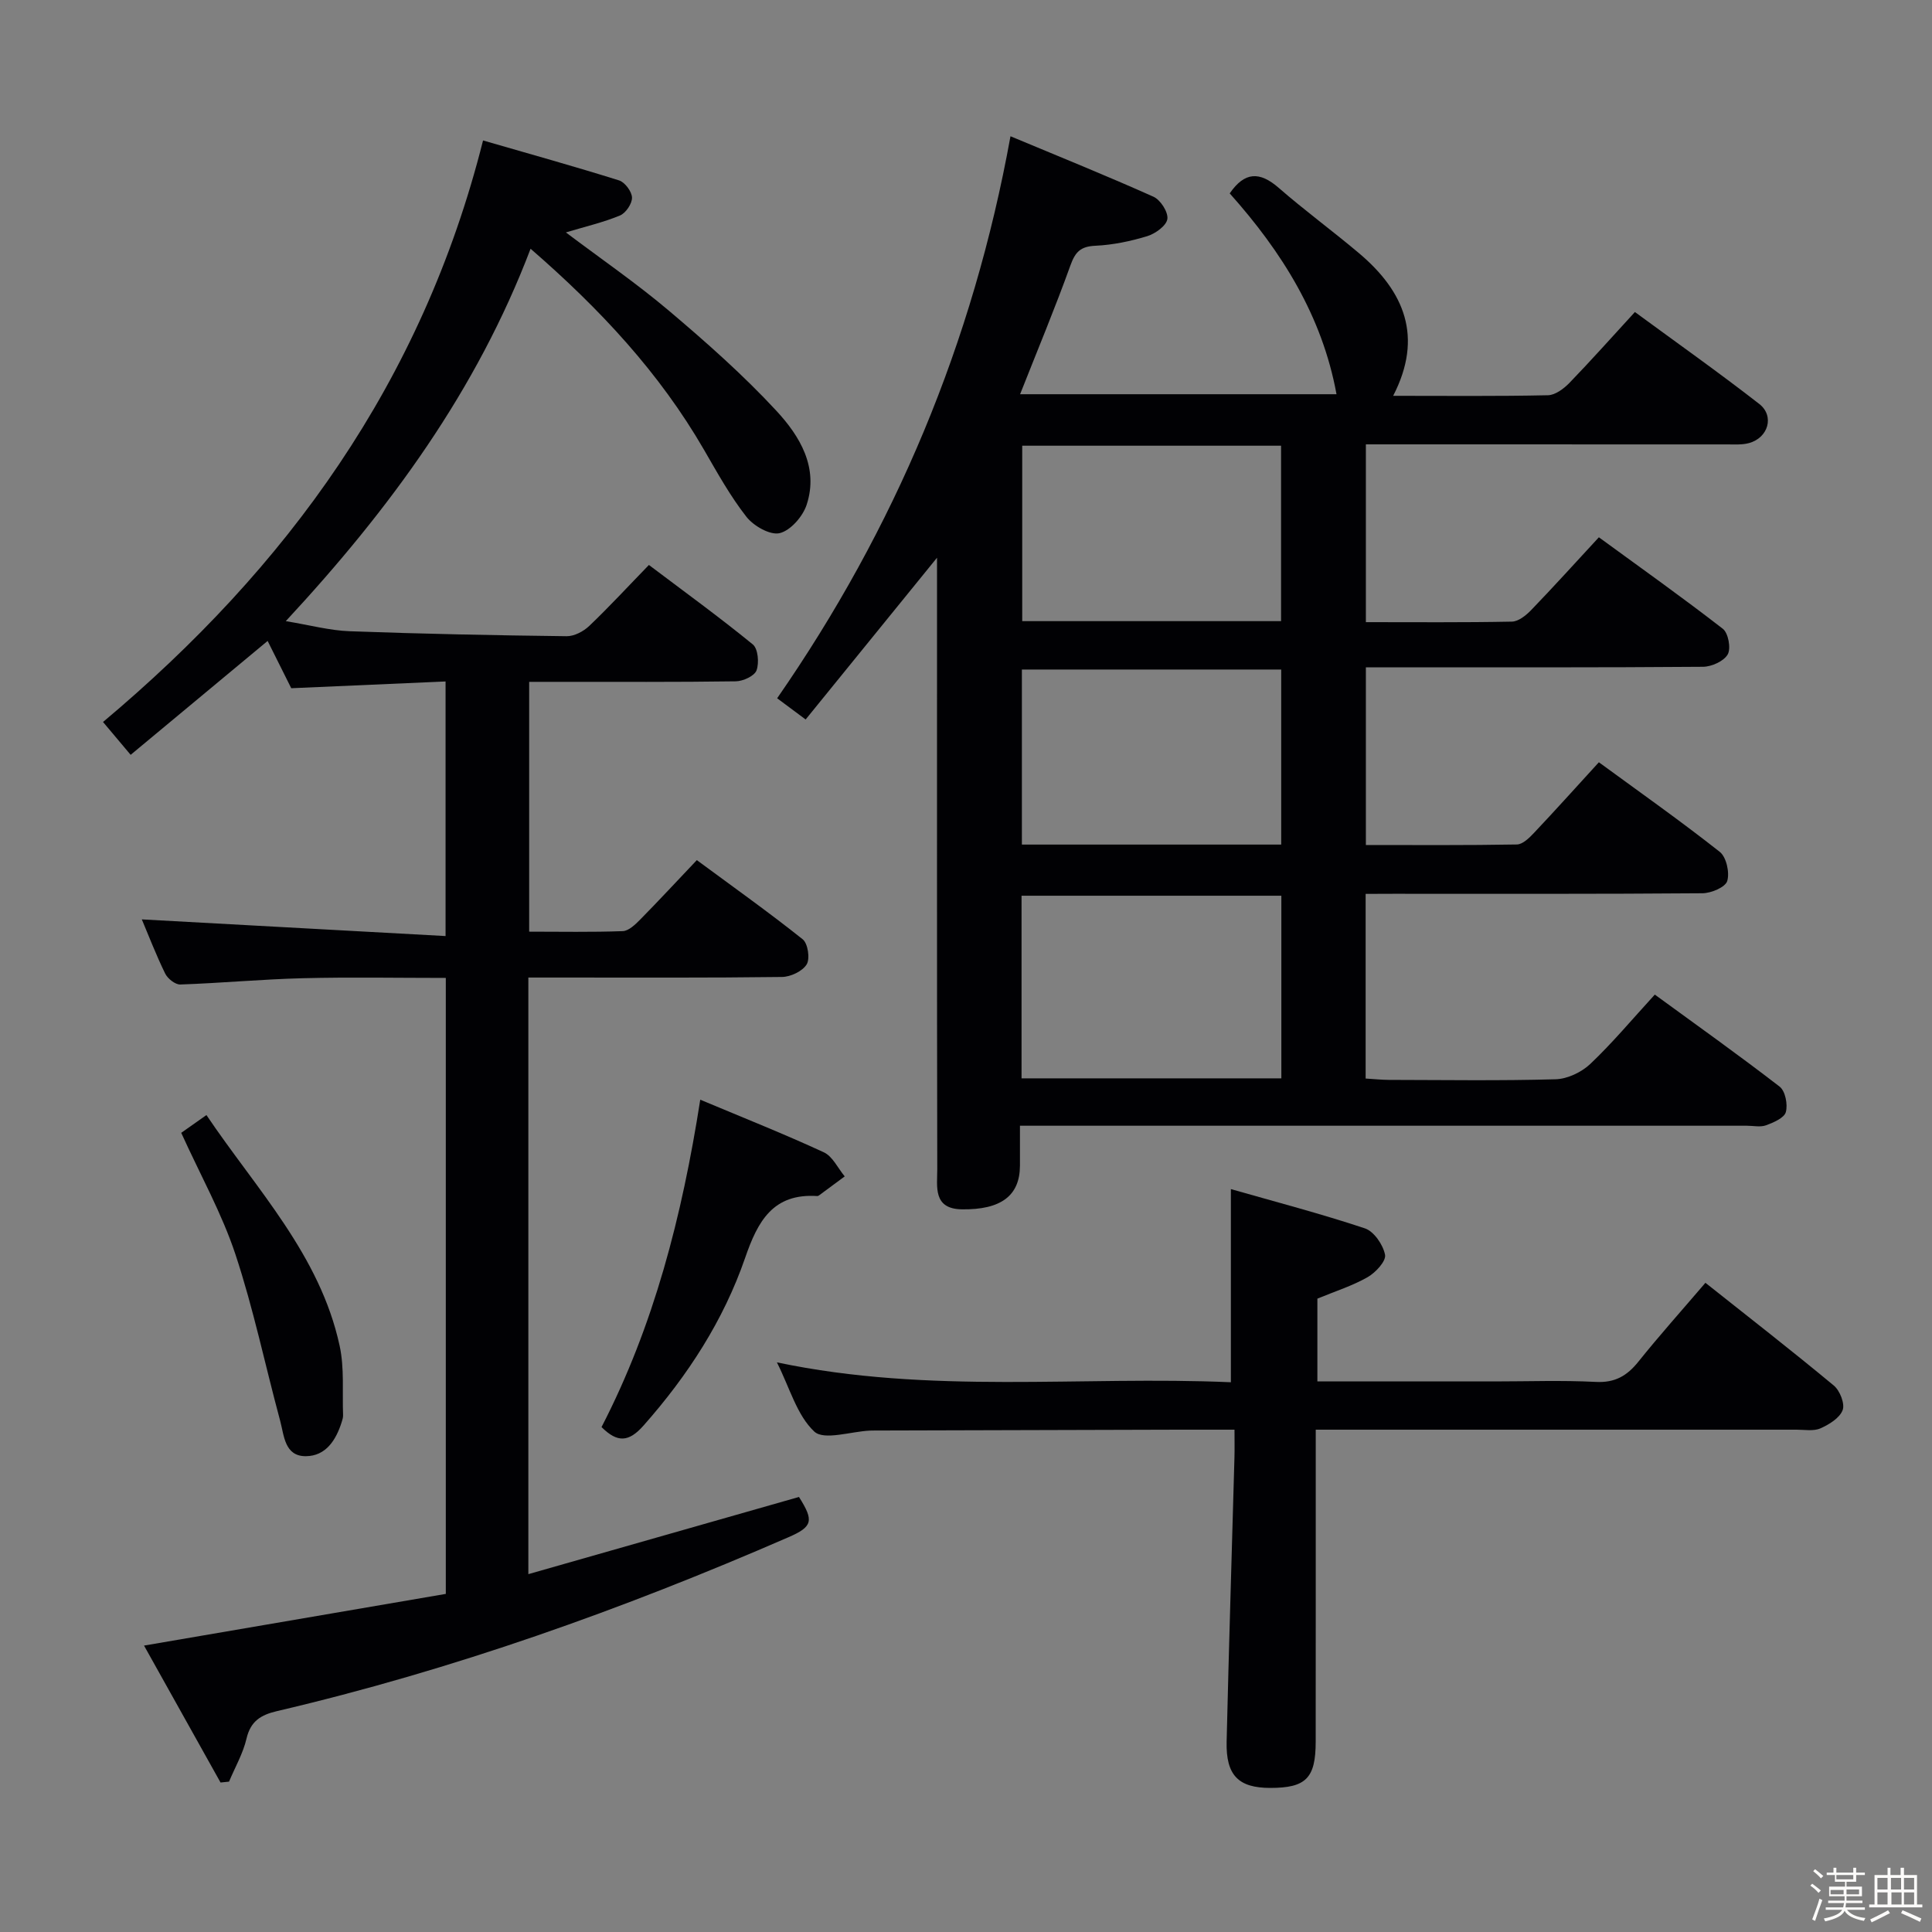 <svg enable-background="new 0 0 400 400" viewBox="0 0 400 400" xmlns="http://www.w3.org/2000/svg"><rect x="0" y="0" width="400" height="400" fill="#808080" stroke="none"/><path d="m374.8 390.4.4-.4c.7.5 1.3 1 1.8 1.4l-.5.5c-.5-.6-1.1-1.1-1.7-1.5zm1 7.3-.6-.3c.5-1.4 1.1-2.8 1.5-4.3.2.1.4.2.6.3-.5 1.3-1 2.8-1.5 4.3zm-.4-10.3.4-.4c.4.3 1 .8 1.7 1.4l-.5.5c-.4-.5-1-1-1.6-1.5zm2.5.3h1.7v-1h.6v1h3.5v-1h.6v1h1.8v.5h-1.8v1.4h-2v1h3.2v2h-3.2v.9h3.3v.5h-3.4c0 .3-.1.6-.1.9h4v.5h-3.7c.7.9 1.9 1.5 3.8 1.7-.1.2-.2.4-.3.6-2.1-.4-3.5-1.1-4-2.1-.4 1-1.8 1.7-4 2.2-.1-.2-.2-.4-.3-.6 2.1-.4 3.4-1 3.8-1.8h-3.4v-.5h3.6c.1-.3.1-.6.2-.9h-3.3v-.5h3.4c0-.3 0-.6 0-.9h-3.2v-2h3.3v-1h-2.1v-1.4h-1.7v-.5zm1.1 3.5v1h2.7c0-.3 0-.4 0-.4 0-.1 0-.2 0-.2 0-.1 0-.2 0-.3h-2.7zm1.2-3v.9h3.5v-.9zm4.7 3h-2.6v.6.4h2.6z" fill="#fcfbfa"/><path d="m393.6 386.7h.6v1.5h2.7v6.1h1.1v.6h-11v-.6h1.1v-6.1h2.7v-1.5h.6v1.5h2.1v-1.5zm-2.7 8.8.4.6c-1.2.6-2.5 1.3-3.8 1.9-.1-.2-.2-.4-.3-.6 1.2-.6 2.5-1.2 3.7-1.9zm-2.2-6.7v2.4h2.1v-2.4zm0 3v2.5h2.1v-2.5zm2.8-3v2.4h2.1v-2.4zm.1 3v2.5h2.1v-2.5h-2.2zm5.9 6.1c-1.4-.7-2.7-1.3-3.9-1.8l.3-.6c1.5.6 2.7 1.2 3.9 1.7zm-1.2-9.1h-2.1v2.4h2.1zm-2.1 3v2.5h2.1v-2.5z" fill="#fcfbfa"/><g fill="#010104"><path d="m282.74 185.07v38.23c1.66.1 3.26.27 4.85.28 11.5.02 23 .2 34.49-.13 2.45-.07 5.36-1.46 7.17-3.17 4.58-4.34 8.65-9.22 13.36-14.36 8.62 6.29 17.37 12.51 25.85 19.06 1.17.91 1.71 3.69 1.28 5.26-.33 1.22-2.54 2.16-4.1 2.74-1.17.43-2.63.09-3.97.09-47.99 0-95.99 0-143.98 0-1.96 0-3.92 0-6.52 0 0 3.08.01 5.69 0 8.3-.03 6.2-3.94 9.12-12.01 9.01-6.05-.08-5.1-4.72-5.11-8.31-.08-40.33-.05-80.65-.05-120.98 0-1.74 0-3.48 0-5.62-9.29 11.43-18.14 22.33-27.2 33.49-2.36-1.76-4.07-3.03-5.9-4.39 24.37-35.15 40.55-73.55 48.31-116.36 10.17 4.25 19.97 8.2 29.6 12.52 1.46.65 3.09 3.2 2.88 4.62-.21 1.39-2.48 3.02-4.15 3.54-3.47 1.06-7.13 1.82-10.75 1.99-3.04.14-4.15 1.24-5.16 4.04-3.19 8.87-6.83 17.58-10.43 26.7h65.51c-2.97-16.21-11.34-29.52-22.11-41.58 3.09-4.5 6.2-4.58 10.14-1.15 5.39 4.7 11.18 8.93 16.65 13.55 9.36 7.9 13.34 17.31 7.05 29.51 11.09 0 21.57.11 32.05-.12 1.52-.03 3.28-1.36 4.45-2.56 4.5-4.66 8.81-9.5 13.55-14.67 8.71 6.4 17.38 12.52 25.74 19.03 3.22 2.5 1.86 7.04-2.14 8.11-1.41.38-2.97.27-4.46.27-23-.01-46-.01-68.99-.01-1.82 0-3.64 0-5.85 0v36.81c10.31 0 20.27.09 30.24-.11 1.36-.03 2.93-1.3 3.99-2.4 4.61-4.78 9.07-9.72 14.01-15.06 8.67 6.33 17.31 12.46 25.67 18.95 1.13.88 1.71 4.05 1.01 5.29-.8 1.41-3.32 2.55-5.11 2.57-21.33.17-42.66.11-63.99.11-1.81 0-3.62 0-5.82 0v36.79c10.43 0 20.85.08 31.26-.11 1.21-.02 2.57-1.36 3.54-2.39 4.44-4.7 8.76-9.51 13.44-14.63 8.57 6.27 16.97 12.19 25.03 18.55 1.37 1.08 2.08 4.3 1.54 6.05-.4 1.28-3.33 2.51-5.14 2.52-21.33.17-42.66.11-63.99.11-1.8.02-3.6.02-5.73.02zm-17.45.38c-18.28 0-36.01 0-53.79 0v37.81h53.79c0-12.74 0-25.15 0-37.81zm-.06-93.17c-18.09 0-35.82 0-53.59 0v36.32h53.59c0-12.11 0-24 0-36.32zm.03 82.58c0-12.39 0-24.28 0-36.24-18.16 0-35.99 0-53.69 0v36.24z"/><path d="m100.01 29.08c9.46 2.74 18.86 5.35 28.16 8.27 1.21.38 2.65 2.32 2.68 3.56.03 1.26-1.29 3.21-2.5 3.71-3.46 1.43-7.17 2.29-11.19 3.5 7.28 5.49 14.62 10.53 21.38 16.25 7.73 6.54 15.36 13.29 22.22 20.7 4.82 5.21 8.78 11.71 6.25 19.43-.79 2.42-3.32 5.33-5.58 5.88-1.97.48-5.4-1.48-6.89-3.38-3.36-4.29-6.04-9.14-8.79-13.89-9.2-15.91-21.5-29.12-35.9-41.61-11.16 29.33-29.06 53.81-50.68 77.1 4.98.82 9.09 1.94 13.23 2.09 14.97.55 29.94.85 44.92 1.03 1.57.02 3.5-1 4.69-2.14 4.09-3.9 7.93-8.07 12.34-12.61 7.41 5.59 14.62 10.82 21.51 16.45 1.09.89 1.34 3.83.77 5.38-.43 1.16-2.79 2.24-4.3 2.26-12.33.18-24.66.1-36.99.11-1.8 0-3.61 0-5.78 0v51.72c6.51 0 12.95.13 19.38-.11 1.23-.05 2.58-1.36 3.59-2.38 3.85-3.91 7.58-7.94 11.74-12.32 7.68 5.67 14.96 10.84 21.92 16.39 1.08.86 1.55 4.02.82 5.2-.87 1.42-3.33 2.58-5.11 2.6-15.33.2-30.66.12-45.99.12-2.11 0-4.22 0-6.52 0v123.52c18.99-5.42 37.5-10.7 56.03-15.98 3.13 4.94 2.86 6.15-2.21 8.35-34.29 14.92-69.41 27.46-105.87 35.99-3.33.78-5.45 2.06-6.3 5.68-.72 3.09-2.38 5.95-3.62 8.92-.59.06-1.17.12-1.76.18-5.29-9.47-10.58-18.95-15.84-28.35 21.26-3.64 41.82-7.16 62.48-10.7 0-42.76 0-84.84 0-127.53-10.05 0-19.82-.19-29.59.06-8.47.21-16.92 1.01-25.38 1.3-1.05.04-2.63-1.22-3.14-2.28-1.89-3.87-3.44-7.91-4.83-11.2 20.7 1.14 41.59 2.28 62.89 3.45 0-18.19 0-35.09 0-52.71-10.64.46-21.02.92-31.95 1.4-1.44-2.89-3.11-6.22-4.89-9.79-9.52 7.91-18.79 15.62-28.36 23.58-2.34-2.78-4.03-4.79-5.72-6.8 38.08-31.95 66.09-70.35 78.68-120.4z"/><path d="m254.84 286.18c0-13.35 0-26.05 0-39.99 9.21 2.63 18.58 5.08 27.75 8.13 1.88.63 3.77 3.4 4.17 5.47.25 1.3-1.95 3.68-3.59 4.62-3.12 1.79-6.63 2.89-10.42 4.46v17.14h36.66c7 0 14-.26 20.98.1 3.96.21 6.46-1.25 8.82-4.19 4.35-5.43 9.01-10.63 13.88-16.33 9.04 7.17 17.93 14.09 26.59 21.28 1.25 1.04 2.32 3.76 1.82 5.08-.62 1.64-2.8 2.98-4.61 3.78-1.41.62-3.27.27-4.93.27-31.15 0-62.3 0-93.44 0-1.82 0-3.63 0-6.11 0v5.68c0 19.65.01 39.31-.01 58.96-.01 7.53-2.03 9.53-9.41 9.53-6.57 0-9.19-2.59-9.03-9.57.46-19.61 1.08-39.22 1.62-58.84.05-1.79.01-3.57.01-5.76-4.25 0-7.88-.01-11.52 0-20.48.06-40.97.11-61.45.17-.83 0-1.67-.01-2.5.02-3.96.18-9.51 2.08-11.53.2-3.6-3.37-5.07-9.02-7.74-14.33 31.74 6.7 63.03 2.76 93.99 4.12z"/><path d="m144.98 227.68c9.16 3.84 17.47 7.14 25.58 10.89 1.82.84 2.91 3.28 4.33 4.99-1.74 1.29-3.47 2.58-5.22 3.86-.13.1-.3.22-.45.21-9.18-.6-12.33 5.19-14.95 12.8-4.48 12.98-11.88 24.36-21.01 34.69-3.08 3.49-5.42 3.62-8.72.34 10.83-20.96 16.66-43.61 20.44-67.78z"/><path d="m37.52 234.54c1.51-1.07 3.12-2.2 5.22-3.68 10.34 15.36 23.51 28.96 27.58 47.78 1 4.61.53 9.55.71 14.34.02.48-.14.99-.29 1.46-1.18 3.73-3.28 7.02-7.42 7.05-4.4.02-4.49-4.25-5.31-7.31-3.11-11.5-5.53-23.21-9.27-34.49-2.8-8.45-7.23-16.36-11.22-25.15z"/></g></svg>